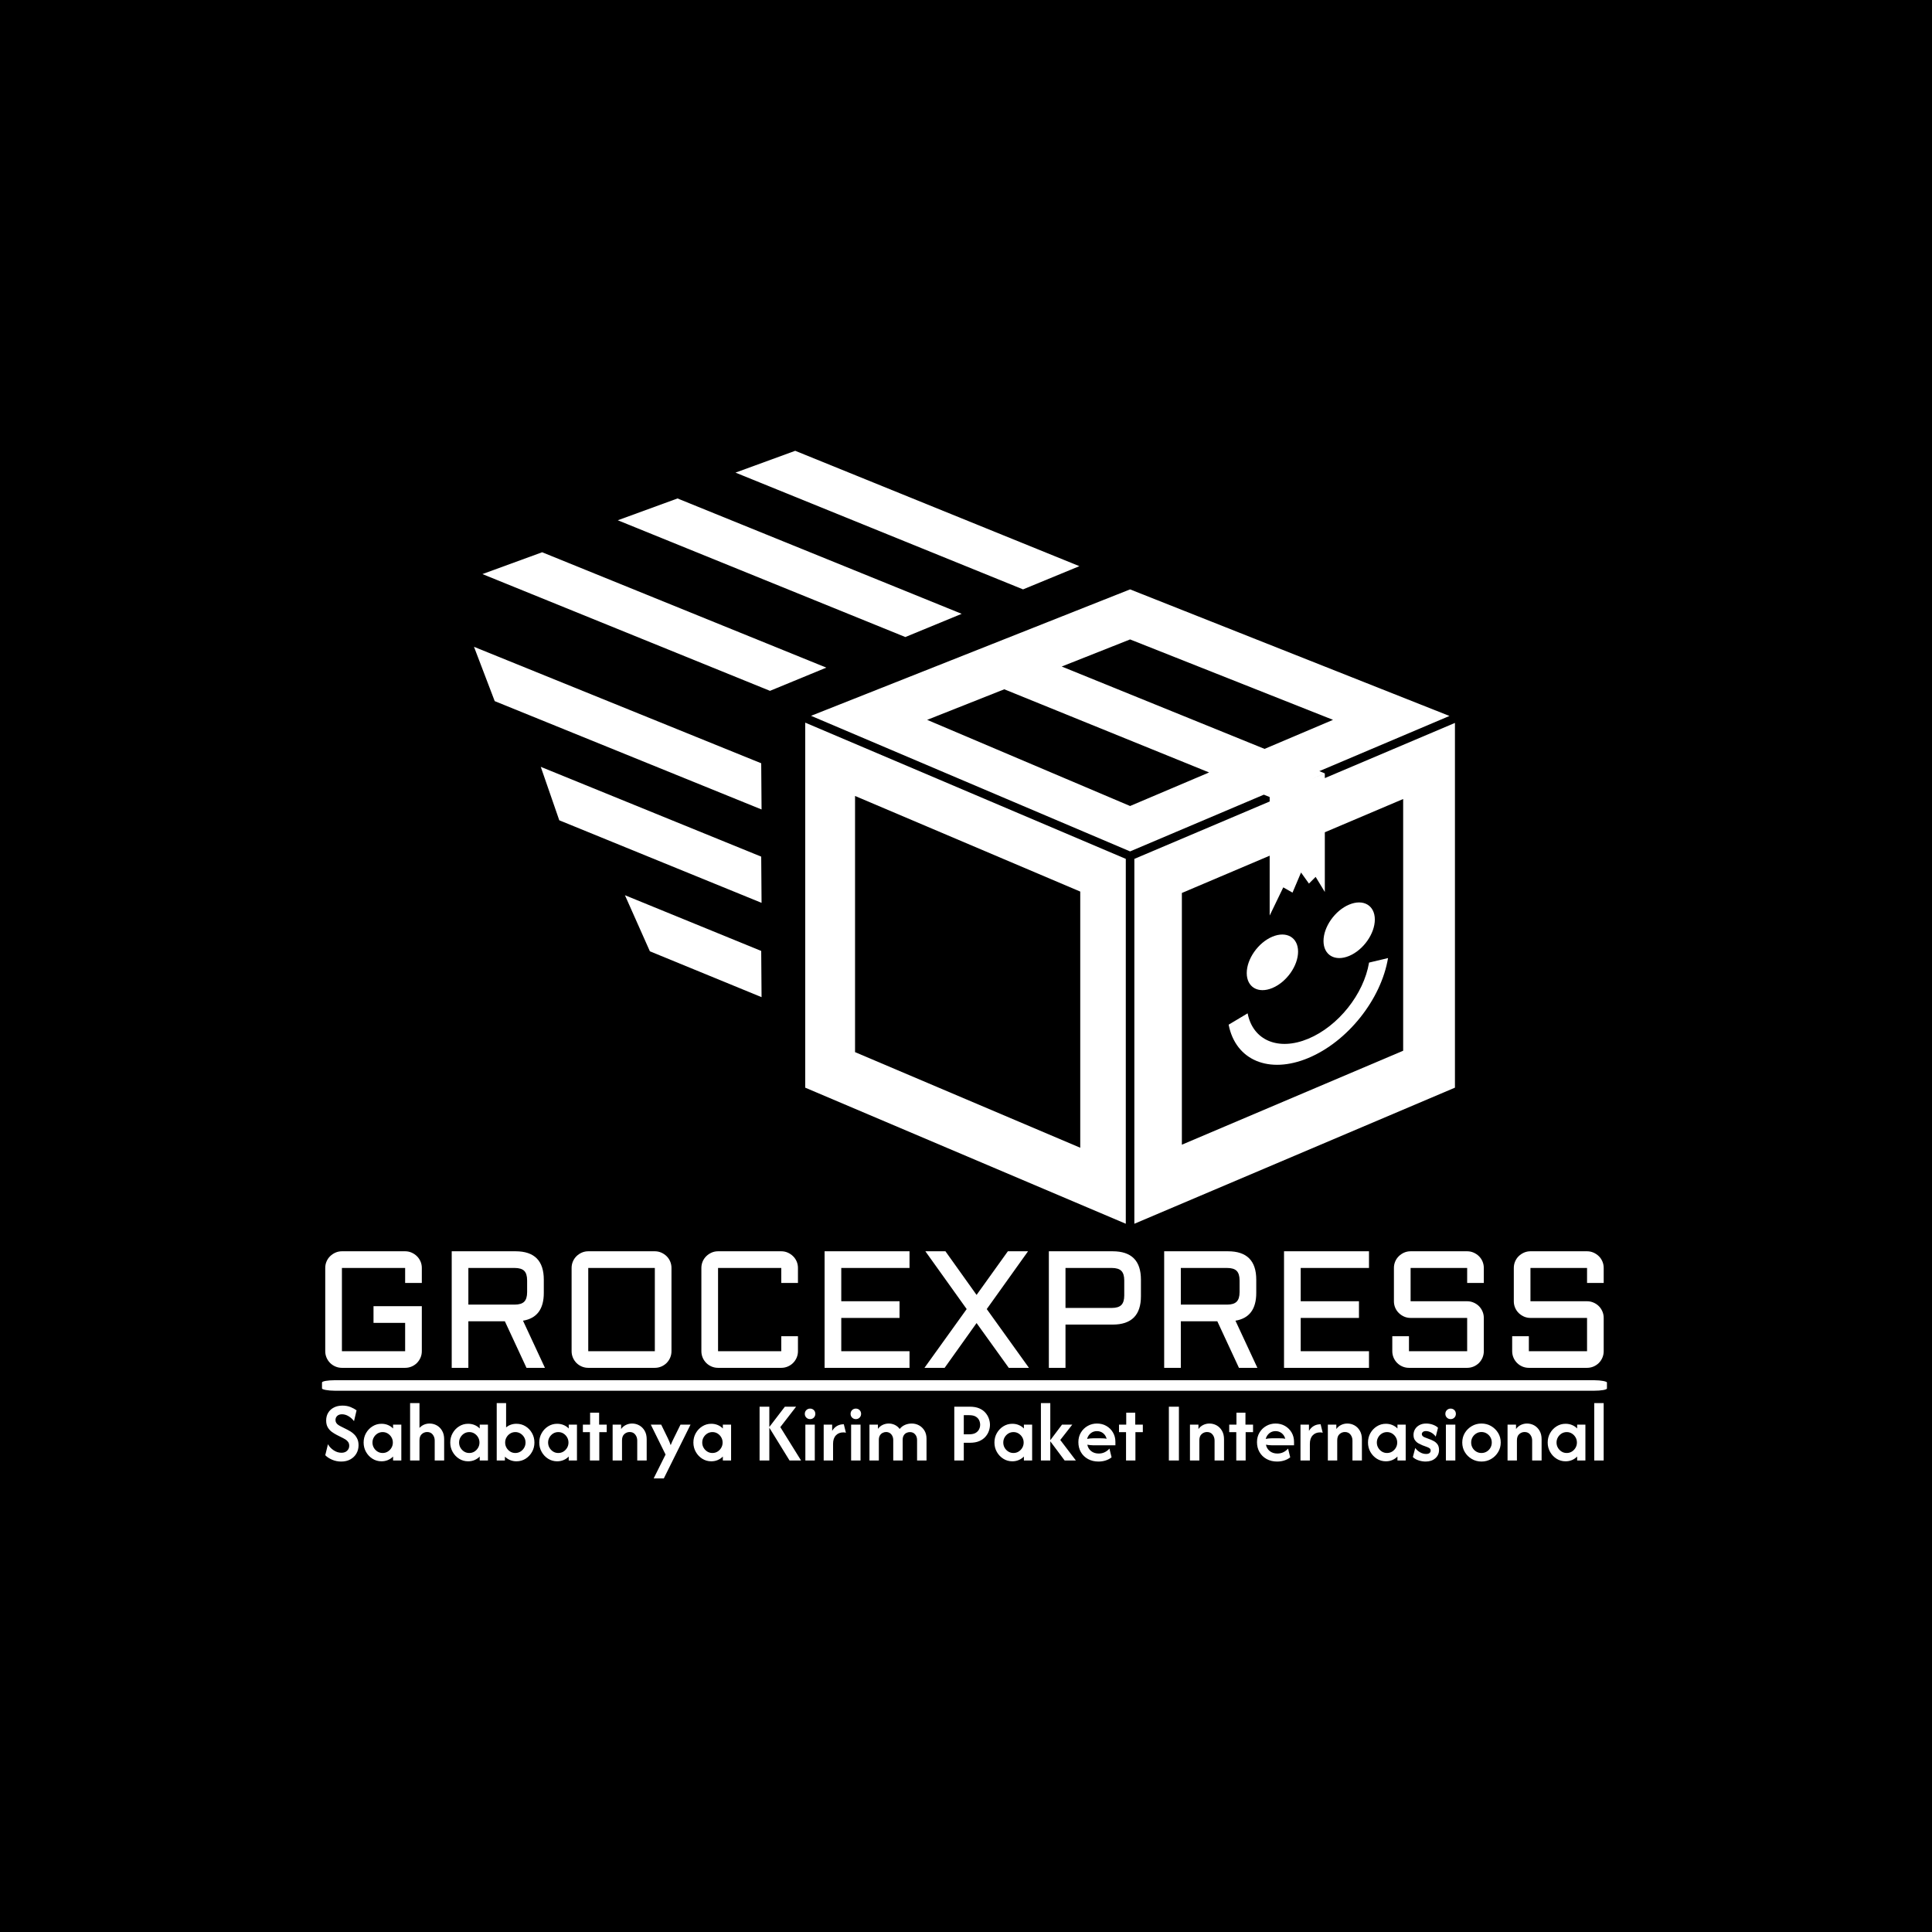 <svg xmlns="http://www.w3.org/2000/svg" version="1.1" xmlns:xlink="http://www.w3.org/1999/xlink" xmlns:svgjs="http://svgjs.dev/svgjs" width="1500" height="1500" viewBox="0 0 1500 1500"><rect width="1500" height="1500" fill="#000000"></rect><g transform="matrix(0.667,0,0,0.667,248.561,348.71)"><svg viewBox="0 0 310 248" data-background-color="#010536" preserveAspectRatio="xMidYMid meet" height="1200" width="1500" xmlns="http://www.w3.org/2000/svg" xmlns:xlink="http://www.w3.org/1999/xlink"><g id="tight-bounds" transform="matrix(1,0,0,1,0.446,0.4)"><svg viewBox="0 0 309.108 247.2" height="247.2" width="309.108"><g><svg viewBox="0 0 397.498 317.887" height="247.2" width="309.108"><g transform="matrix(1,0,0,1,0,247.629)"><svg viewBox="0 0 397.498 70.258" height="70.258" width="397.498"><g id="textblocktransform"><svg viewBox="0 0 397.498 70.258" height="70.258" width="397.498" id="textblock"><g><rect width="397.498" height="3.252" x="0" y="39.887" fill="#ffffff" opacity="1" stroke-width="0" stroke="transparent" fill-opacity="1" class="rect-yte-0" data-fill-palette-color="primary" rx="1%" id="yte-0" data-palette-color="#2ecc40"></rect></g><g transform="matrix(1,0,0,1,0.989,0)"><svg viewBox="0 0 395.52 36.057" height="36.057" width="395.52"><g transform="matrix(1,0,0,1,0,0)"><svg width="395.52" viewBox="4.49 -35.01 384.01 35.01" height="36.057" data-palette-color="#2ecc40"><path d="M4.49-5L4.49-30Q4.49-31.03 4.88-31.95 5.27-32.86 5.96-33.53 6.64-34.2 7.56-34.61 8.47-35.01 9.5-35.01L9.5-35.01 28.49-35.01Q29.52-35.01 30.43-34.61 31.35-34.2 32.03-33.53 32.71-32.86 33.11-31.95 33.5-31.03 33.5-30L33.5-30 33.5-25.49 28.49-25.49 28.49-30 9.5-30 9.5-5 28.49-5 28.49-13.5 18.99-13.5 18.99-18.51 33.5-18.51 33.5-5Q33.5-3.98 33.11-3.06 32.71-2.15 32.03-1.46 31.35-0.78 30.43-0.39 29.52 0 28.49 0L28.49 0 9.5 0Q8.47 0 7.56-0.39 6.64-0.78 5.96-1.46 5.27-2.15 4.88-3.06 4.49-3.98 4.49-5L4.49-5ZM70.14-26.49L70.14-22.51Q70.14-15.19 63.89-14.16L63.89-14.16 70.48 0 64.94 0 58.44-13.99 47.48-13.99 47.48 0 42.48 0 42.48-35.01 61.64-35.01Q70.14-35.01 70.14-26.49L70.14-26.49ZM47.48-30L47.48-18.99 61.37-18.99Q63.38-18.99 64.26-19.87 65.13-20.75 65.13-22.75L65.13-22.75 65.13-26.25Q65.13-28.25 64.26-29.13 63.38-30 61.37-30L61.37-30 47.48-30ZM108.49-30L108.49-5Q108.49-3.98 108.1-3.06 107.71-2.15 107.03-1.46 106.34-0.78 105.43-0.39 104.51 0 103.49 0L103.49 0 83.49 0Q82.47 0 81.55-0.39 80.63-0.78 79.95-1.46 79.27-2.15 78.88-3.06 78.49-3.98 78.49-5L78.49-5 78.49-30Q78.49-31.03 78.88-31.95 79.27-32.86 79.95-33.53 80.63-34.2 81.55-34.61 82.47-35.01 83.49-35.01L83.49-35.01 103.49-35.01Q104.51-35.01 105.43-34.61 106.34-34.2 107.03-33.53 107.71-32.86 108.1-31.95 108.49-31.03 108.49-30L108.49-30ZM103.49-30L83.49-30 83.49-5 103.49-5 103.49-30ZM117.47-5L117.47-30Q117.47-31.03 117.86-31.95 118.25-32.86 118.94-33.53 119.62-34.2 120.54-34.61 121.45-35.01 122.48-35.01L122.48-35.01 141.47-35.01Q142.5-35.01 143.41-34.61 144.33-34.2 145.01-33.53 145.7-32.86 146.09-31.95 146.48-31.03 146.48-30L146.48-30 146.48-25.49 141.47-25.49 141.47-30 122.48-30 122.48-5 141.47-5 141.47-9.5 146.48-9.5 146.48-5Q146.48-3.98 146.09-3.06 145.7-2.15 145.01-1.46 144.33-0.78 143.41-0.39 142.5 0 141.47 0L141.47 0 122.48 0Q121.45 0 120.54-0.39 119.62-0.78 118.94-1.46 118.25-2.15 117.86-3.06 117.47-3.98 117.47-5L117.47-5ZM154.48 0L154.48-35.01 179.99-35.01 179.99-30 159.49-30 159.49-20 176.99-20 176.99-14.99 159.49-14.99 159.49-5 179.99-5 179.99 0 154.48 0ZM184.75-35.01L190.78-35.01 200.13-21.9 209.53-35.01 215.59-35.01 203.19-17.65 215.86 0 209.8 0 200.13-13.45 190.54 0 184.48 0 197.16-17.65 184.75-35.01ZM226.84 0L221.84 0 221.84-35.01 241-35.01Q249.5-35.01 249.5-26.49L249.5-26.49 249.5-21.51Q249.5-12.99 241-12.99L241-12.99 226.84-12.99 226.84 0ZM226.84-30L226.84-17.99 240.73-17.99Q242.73-17.99 243.61-18.87 244.49-19.75 244.49-21.75L244.49-21.75 244.49-26.25Q244.49-28.25 243.61-29.13 242.73-30 240.73-30L240.73-30 226.84-30ZM284.14-26.49L284.14-22.51Q284.14-15.19 277.89-14.16L277.89-14.16 284.48 0 278.94 0 272.44-13.99 261.48-13.99 261.48 0 256.48 0 256.48-35.01 275.64-35.01Q284.14-35.01 284.14-26.49L284.14-26.49ZM261.48-30L261.48-18.99 275.37-18.99Q277.38-18.99 278.25-19.87 279.13-20.75 279.13-22.75L279.13-22.75 279.13-26.25Q279.13-28.25 278.25-29.13 277.38-30 275.37-30L275.37-30 261.48-30ZM292.48 0L292.48-35.01 318-35.01 318-30 297.49-30 297.49-20 314.99-20 314.99-14.99 297.49-14.99 297.49-5 318-5 318 0 292.48 0ZM347.49-14.99L330.5-14.99Q329.47-14.99 328.55-15.39 327.64-15.8 326.96-16.47 326.27-17.14 325.88-18.05 325.49-18.97 325.49-20L325.49-20 325.49-30Q325.49-31.03 325.88-31.95 326.27-32.86 326.96-33.53 327.64-34.2 328.55-34.61 329.47-35.01 330.5-35.01L330.5-35.01 347.49-35.01Q348.51-35.01 349.43-34.61 350.34-34.2 351.03-33.53 351.71-32.86 352.1-31.95 352.49-31.03 352.49-30L352.49-30 352.49-25.49 347.49-25.49 347.49-30 330.5-30 330.5-20 347.49-20Q348.51-20 349.43-19.6 350.34-19.21 351.03-18.53 351.71-17.85 352.1-16.93 352.49-16.02 352.49-14.99L352.49-14.99 352.49-5Q352.49-3.98 352.1-3.06 351.71-2.15 351.03-1.46 350.34-0.78 349.43-0.39 348.51 0 347.49 0L347.49 0 330.01 0Q328.98 0 328.07-0.39 327.15-0.78 326.47-1.46 325.78-2.15 325.39-3.06 325-3.98 325-5L325-5 325-9.5 330.01-9.5 330.01-5 347.49-5 347.49-14.99ZM383.5-14.99L366.5-14.99Q365.48-14.99 364.56-15.39 363.65-15.8 362.96-16.47 362.28-17.14 361.89-18.05 361.5-18.97 361.5-20L361.5-20 361.5-30Q361.5-31.03 361.89-31.95 362.28-32.86 362.96-33.53 363.65-34.2 364.56-34.61 365.48-35.01 366.5-35.01L366.5-35.01 383.5-35.01Q384.52-35.01 385.44-34.61 386.35-34.2 387.04-33.53 387.72-32.86 388.11-31.95 388.5-31.03 388.5-30L388.5-30 388.5-25.49 383.5-25.49 383.5-30 366.5-30 366.5-20 383.5-20Q384.52-20 385.44-19.6 386.35-19.21 387.04-18.53 387.72-17.85 388.11-16.93 388.5-16.02 388.5-14.99L388.5-14.99 388.5-5Q388.5-3.98 388.11-3.06 387.72-2.15 387.04-1.46 386.35-0.78 385.44-0.39 384.52 0 383.5 0L383.5 0 366.02 0Q364.99 0 364.07-0.39 363.16-0.78 362.48-1.46 361.79-2.15 361.4-3.06 361.01-3.98 361.01-5L361.01-5 361.01-9.5 366.02-9.5 366.02-5 383.5-5 383.5-14.99Z" opacity="1" transform="matrix(1,0,0,1,0,0)" fill="#ffffff" class="wordmark-text-0" data-fill-palette-color="primary" id="text-0"></path></svg></g></svg></g><g transform="matrix(1,0,0,1,0.989,46.97)"><svg viewBox="0 0 395.52 23.289" height="23.289" width="395.52"><g transform="matrix(1,0,0,1,0,0)"><svg width="395.52" viewBox="2.05 -33.33 742.93 43.75" height="23.289" data-palette-color="#ffdc00"><path d="M11.28 0.63L11.28 0.63Q8.47 0.63 5.99-0.45 3.51-1.53 2.05-3.06L2.05-3.06 3.61-9.44Q4.76-7.36 6.91-5.92 9.06-4.48 11.49-4.48L11.49-4.48Q13.54-4.48 14.76-5.66 15.97-6.84 15.97-8.51L15.97-8.51Q15.97-9.86 15.35-10.73 14.72-11.6 13.89-12.14 13.06-12.67 12.47-12.95L12.47-12.95 8.75-14.83Q7.33-15.56 5.9-16.58 4.48-17.6 3.52-19.22 2.57-20.83 2.57-23.23L2.57-23.23Q2.57-25.8 3.75-27.74 4.93-29.69 7.07-30.78 9.2-31.88 12.05-31.88L12.05-31.88Q14.76-31.88 16.86-30.99 18.96-30.1 20.24-29.13L20.24-29.13 18.75-22.85Q17.5-24.55 15.63-25.69 13.75-26.84 11.77-26.84L11.77-26.84Q10-26.84 8.99-25.89 7.99-24.93 7.99-23.51L7.99-23.51Q7.99-22.57 8.42-21.88 8.85-21.18 9.58-20.68 10.31-20.17 11.15-19.76L11.15-19.76 14.9-17.88Q15.76-17.47 16.86-16.77 17.95-16.08 18.99-15.02 20.03-13.96 20.71-12.45 21.39-10.94 21.39-8.85L21.39-8.85Q21.39-6.18 20.14-4.03 18.89-1.88 16.63-0.63 14.38 0.63 11.28 0.63ZM34.72 0.49L34.72 0.49Q31.87 0.49 29.51-0.99 27.15-2.47 25.74-4.95 24.34-7.43 24.34-10.42L24.34-10.42Q24.34-13.44 25.74-15.9 27.15-18.37 29.51-19.84 31.87-21.32 34.72-21.32L34.72-21.32Q36.77-21.32 38.5-20.59 40.24-19.86 41.46-18.58L41.46-18.58 41.46-20.83 46.25-20.83 46.25 0 41.46 0 41.46-2.29Q40.24-1.01 38.5-0.26 36.77 0.49 34.72 0.49ZM35.38-4.34L35.38-4.34Q37.05-4.34 38.38-5.17 39.72-6.01 40.52-7.38 41.32-8.75 41.32-10.42L41.32-10.42Q41.32-12.08 40.52-13.45 39.72-14.83 38.38-15.66 37.05-16.49 35.41-16.49L35.41-16.49Q33.75-16.49 32.41-15.66 31.07-14.83 30.28-13.45 29.48-12.08 29.48-10.42L29.48-10.42Q29.48-8.75 30.28-7.38 31.07-6.01 32.41-5.17 33.75-4.34 35.38-4.34ZM56.8 0L51.35 0 51.35-33.33 56.8-33.33 56.8-18.92Q57.95-20.17 59.46-20.82 60.97-21.46 62.67-21.46L62.67-21.46Q64.89-21.46 66.82-20.4 68.75-19.34 69.94-17.29 71.14-15.24 71.14-12.36L71.14-12.36 71.14 0 65.65 0 65.65-11.63Q65.65-13.54 64.51-15.03 63.36-16.53 61.25-16.53L61.25-16.53Q59.51-16.53 58.15-15.33 56.8-14.13 56.8-11.7L56.8-11.7 56.8 0ZM85.06 0.49L85.06 0.49Q82.21 0.49 79.85-0.99 77.49-2.47 76.09-4.95 74.68-7.43 74.68-10.42L74.68-10.42Q74.68-13.44 76.09-15.9 77.49-18.37 79.85-19.84 82.21-21.32 85.06-21.32L85.06-21.32Q87.11-21.32 88.85-20.59 90.58-19.86 91.8-18.58L91.8-18.58 91.8-20.83 96.59-20.83 96.59 0 91.8 0 91.8-2.29Q90.58-1.01 88.85-0.26 87.11 0.49 85.06 0.49ZM85.72-4.34L85.72-4.34Q87.39-4.34 88.73-5.17 90.06-6.01 90.86-7.38 91.66-8.75 91.66-10.42L91.66-10.42Q91.66-12.08 90.86-13.45 90.06-14.83 88.73-15.66 87.39-16.49 85.76-16.49L85.76-16.49Q84.09-16.49 82.75-15.66 81.42-14.83 80.62-13.45 79.82-12.08 79.82-10.42L79.82-10.42Q79.82-8.75 80.62-7.38 81.42-6.01 82.75-5.17 84.09-4.34 85.72-4.34ZM113.15 0.49L113.15 0.49Q111.14 0.49 109.43-0.24 107.73-0.97 106.45-2.22L106.45-2.22 106.45 0 101.69 0 101.69-33.33 107.14-33.33 107.14-19.24Q108.36-20.24 109.87-20.78 111.38-21.32 113.15-21.32L113.15-21.32Q116.07-21.32 118.43-19.86 120.79-18.4 122.19-15.92 123.6-13.44 123.6-10.42L123.6-10.42Q123.6-7.43 122.19-4.95 120.79-2.47 118.43-0.99 116.07 0.49 113.15 0.49ZM112.49-4.34L112.49-4.34Q114.16-4.34 115.49-5.17 116.83-6.01 117.63-7.38 118.43-8.75 118.43-10.42L118.43-10.42Q118.43-12.08 117.63-13.45 116.83-14.83 115.49-15.66 114.16-16.49 112.52-16.49L112.52-16.49Q110.86-16.49 109.52-15.66 108.18-14.83 107.39-13.45 106.59-12.08 106.59-10.42L106.59-10.42Q106.59-8.75 107.39-7.38 108.18-6.01 109.52-5.17 110.86-4.34 112.49-4.34ZM136.79 0.49L136.79 0.49Q133.95 0.49 131.58-0.99 129.22-2.47 127.82-4.95 126.41-7.43 126.41-10.42L126.41-10.42Q126.41-13.44 127.82-15.9 129.22-18.37 131.58-19.84 133.95-21.32 136.79-21.32L136.79-21.32Q138.84-21.32 140.58-20.59 142.31-19.86 143.53-18.58L143.53-18.58 143.53-20.83 148.32-20.83 148.32 0 143.53 0 143.53-2.29Q142.31-1.01 140.58-0.26 138.84 0.49 136.79 0.49ZM137.45-4.34L137.45-4.34Q139.12-4.34 140.46-5.17 141.79-6.01 142.59-7.38 143.39-8.75 143.39-10.42L143.39-10.42Q143.39-12.08 142.59-13.45 141.79-14.83 140.46-15.66 139.12-16.49 137.49-16.49L137.49-16.49Q135.82-16.49 134.48-15.66 133.15-14.83 132.35-13.45 131.55-12.08 131.55-10.42L131.55-10.42Q131.55-8.75 132.35-7.38 133.15-6.01 134.48-5.17 135.82-4.34 137.45-4.34ZM161.3 0L155.85 0 155.85-16.46 151.76-16.46 151.76-20.83 155.96-20.83 155.96-27.78 161.2-27.78 161.2-20.83 165.61-20.83 165.61-16.46 161.3-16.46 161.3 0ZM174.5 0L169.05 0 169.05-20.83 173.98-20.83 173.98-18.26Q175.09-19.83 176.77-20.64 178.45-21.46 180.36-21.46L180.36-21.46Q182.59-21.46 184.51-20.4 186.44-19.34 187.64-17.29 188.84-15.24 188.84-12.36L188.84-12.36 188.84 0 183.35 0 183.35-11.63Q183.35-13.54 182.2-15.03 181.06-16.53 178.94-16.53L178.94-16.53Q177.2-16.53 175.85-15.33 174.5-14.13 174.5-11.7L174.5-11.7 174.5 0ZM198.8 10.42L192.9 10.42 199.81-3.44 191.23-20.83 197.27-20.83 201.16-12.85Q201.65-11.77 202.06-10.83 202.48-9.9 202.79-8.89L202.79-8.89Q203.17-9.9 203.59-10.83 204.01-11.77 204.56-12.85L204.56-12.85 208.49-20.83 214.32-20.83 198.8 10.42ZM226.37 0.49L226.37 0.49Q223.52 0.49 221.16-0.99 218.8-2.47 217.39-4.95 215.98-7.43 215.98-10.42L215.98-10.42Q215.98-13.44 217.39-15.9 218.8-18.37 221.16-19.84 223.52-21.32 226.37-21.32L226.37-21.32Q228.41-21.32 230.15-20.59 231.89-19.86 233.1-18.58L233.1-18.58 233.1-20.83 237.89-20.83 237.89 0 233.1 0 233.1-2.29Q231.89-1.01 230.15-0.26 228.41 0.49 226.37 0.49ZM227.03-4.34L227.03-4.34Q228.69-4.34 230.03-5.17 231.37-6.01 232.16-7.38 232.96-8.75 232.96-10.42L232.96-10.42Q232.96-12.08 232.16-13.45 231.37-14.83 230.03-15.66 228.69-16.49 227.06-16.49L227.06-16.49Q225.39-16.49 224.06-15.66 222.72-14.83 221.92-13.45 221.12-12.08 221.12-10.42L221.12-10.42Q221.12-8.75 221.92-7.38 222.72-6.01 224.06-5.17 225.39-4.34 227.03-4.34ZM278.55 0L271.85 0 259.97-19.27 269.14-31.25 275.67-31.25 266.5-19.38 278.55 0ZM260.11 0L254.45 0 254.45-31.25 260.11-31.25 260.11 0ZM286.53 0L281.05 0 281.05-20.83 286.53-20.83 286.53 0ZM283.79-24.03L283.79-24.03Q282.5-24.03 281.62-24.91 280.73-25.8 280.73-27.08L280.73-27.08Q280.73-28.4 281.62-29.27 282.5-30.14 283.79-30.14L283.79-30.14Q285.11-30.14 285.98-29.27 286.84-28.4 286.84-27.08L286.84-27.08Q286.84-25.8 285.98-24.91 285.11-24.03 283.79-24.03ZM297.15 0L291.7 0 291.7-20.83 296.63-20.83 296.63-17.19Q297.71-19.03 299.41-20.03 301.11-21.04 303.4-21.04L303.4-21.04 304.62-16.11Q303.96-16.32 303.13-16.32L303.13-16.32Q300.42-16.32 298.79-14.58 297.15-12.85 297.15-9.65L297.15-9.65 297.15 0ZM313.12 0L307.64 0 307.64-20.83 313.12-20.83 313.12 0ZM310.38-24.03L310.38-24.03Q309.1-24.03 308.21-24.91 307.33-25.8 307.33-27.08L307.33-27.08Q307.33-28.4 308.21-29.27 309.1-30.14 310.38-30.14L310.38-30.14Q311.7-30.14 312.57-29.27 313.44-28.4 313.44-27.08L313.44-27.08Q313.44-25.8 312.57-24.91 311.7-24.03 310.38-24.03ZM323.75 0L318.3 0 318.3-20.83 323.23-20.83 323.23-18.37Q324.34-19.9 326-20.68 327.67-21.46 329.51-21.46L329.51-21.46Q331.42-21.46 333.09-20.64 334.75-19.83 335.87-18.3L335.87-18.3Q337.08-19.86 338.92-20.66 340.76-21.46 342.88-21.46L342.88-21.46Q345.14-21.46 347.08-20.42 349.02-19.38 350.24-17.4 351.46-15.42 351.46-12.64L351.46-12.64 351.46 0 345.97 0 345.97-11.88Q345.97-13.85 344.84-15.17 343.71-16.49 341.8-16.49L341.8-16.49Q340.73-16.49 339.75-16.01 338.78-15.52 338.19-14.51 337.6-13.51 337.6-11.94L337.6-11.94 337.6 0 332.12 0 332.12-11.88Q332.12-13.19 331.59-14.25 331.07-15.31 330.14-15.92 329.2-16.53 327.95-16.53L327.95-16.53Q326.91-16.53 325.93-16.02 324.96-15.52 324.35-14.51 323.75-13.51 323.75-11.94L323.75-11.94 323.75 0ZM373.12 0L367.6 0 367.6-31.25 376.59-31.25Q379.82-31.25 382.06-30.3 384.3-29.34 385.67-27.76 387.04-26.18 387.68-24.36 388.33-22.53 388.33-20.73L388.33-20.73Q388.33-18.99 387.7-17.17 387.08-15.35 385.69-13.77 384.3-12.19 382.08-11.23 379.85-10.28 376.59-10.28L376.59-10.28 373.12-10.28 373.12 0ZM373.12-26.32L373.12-15.21 376.28-15.21Q378.67-15.21 380.04-16.04 381.42-16.88 382.02-18.14 382.63-19.41 382.63-20.76L382.63-20.76Q382.63-22.05 382.06-23.33 381.49-24.62 380.1-25.47 378.71-26.32 376.28-26.32L376.28-26.32 373.12-26.32ZM401.31 0.49L401.31 0.49Q398.46 0.49 396.1-0.99 393.74-2.47 392.33-4.95 390.93-7.43 390.93-10.42L390.93-10.42Q390.93-13.44 392.33-15.9 393.74-18.37 396.1-19.84 398.46-21.32 401.31-21.32L401.31-21.32Q403.36-21.32 405.09-20.59 406.83-19.86 408.05-18.58L408.05-18.58 408.05-20.83 412.84-20.83 412.84 0 408.05 0 408.05-2.29Q406.83-1.01 405.09-0.26 403.36 0.49 401.31 0.49ZM401.97-4.34L401.97-4.34Q403.64-4.34 404.97-5.17 406.31-6.01 407.11-7.38 407.91-8.75 407.91-10.42L407.91-10.42Q407.91-12.08 407.11-13.45 406.31-14.83 404.97-15.66 403.64-16.49 402-16.49L402-16.49Q400.34-16.49 399-15.66 397.66-14.83 396.86-13.45 396.07-12.08 396.07-10.42L396.07-10.42Q396.07-8.75 396.86-7.38 397.66-6.01 399-5.17 400.34-4.34 401.97-4.34ZM438.25 0L431.72 0 423.15-11.46 430.2-20.83 436.17-20.83 429.19-11.91 438.25 0ZM423.39 0L417.94 0 417.94-33.33 423.39-33.33 423.39 0ZM451.41 0.63L451.41 0.63Q447.97 0.63 445.31-0.83 442.66-2.29 441.18-4.84 439.71-7.4 439.71-10.63L439.71-10.63Q439.71-13.75 441.15-16.18 442.59-18.61 445.05-20.03 447.52-21.46 450.51-21.46L450.51-21.46Q453.56-21.46 455.97-20.07 458.39-18.68 459.81-16.27 461.23-13.85 461.23-10.8L461.23-10.8 461.23-8.82 448.28-8.82Q447.42-8.82 446.58-8.92 445.75-9.03 444.92-9.17L444.92-9.17Q445.33-6.91 447.1-5.47 448.87-4.03 451.55-4.03L451.55-4.03Q453.53-4.03 455.12-4.84 456.72-5.66 457.76-6.91L457.76-6.91 459.01-1.81Q457.45-0.59 455.51 0.02 453.56 0.63 451.41 0.63ZM444.78-12.53L444.78-12.53Q446.55-12.88 448.28-12.88L448.28-12.88 452.76-12.88Q453.7-12.88 454.53-12.83 455.37-12.78 456.13-12.6L456.13-12.6Q455.61-14.62 454.1-15.83 452.59-17.05 450.47-17.05L450.47-17.05Q448.39-17.05 446.86-15.8 445.33-14.55 444.78-12.53ZM472.86 0L467.41 0 467.41-16.46 463.32-16.46 463.32-20.83 467.52-20.83 467.52-27.78 472.76-27.78 472.76-20.83 477.17-20.83 477.17-16.46 472.86-16.46 472.86 0ZM498.14 0L492.3 0 492.3-31.25 498.14-31.25 498.14 0ZM510.01 0L504.56 0 504.56-20.83 509.49-20.83 509.49-18.26Q510.6-19.83 512.28-20.64 513.97-21.46 515.88-21.46L515.88-21.46Q518.1-21.46 520.03-20.4 521.95-19.34 523.15-17.29 524.35-15.24 524.35-12.36L524.35-12.36 524.35 0 518.86 0 518.86-11.63Q518.86-13.54 517.72-15.03 516.57-16.53 514.45-16.53L514.45-16.53Q512.72-16.53 511.36-15.33 510.01-14.13 510.01-11.7L510.01-11.7 510.01 0ZM536.92 0L531.47 0 531.47-16.46 527.37-16.46 527.37-20.83 531.57-20.83 531.57-27.78 536.81-27.78 536.81-20.83 541.22-20.83 541.22-16.46 536.92-16.46 536.92 0ZM555.21 0.63L555.21 0.63Q551.78 0.63 549.12-0.83 546.46-2.29 544.99-4.84 543.51-7.4 543.51-10.63L543.51-10.63Q543.51-13.75 544.95-16.18 546.39-18.61 548.86-20.03 551.32-21.46 554.31-21.46L554.31-21.46Q557.37-21.46 559.78-20.07 562.19-18.68 563.62-16.27 565.04-13.85 565.04-10.8L565.04-10.8 565.04-8.82 552.09-8.82Q551.22-8.82 550.39-8.92 549.55-9.03 548.72-9.17L548.72-9.17Q549.14-6.91 550.91-5.47 552.68-4.03 555.35-4.03L555.35-4.03Q557.33-4.03 558.93-4.84 560.53-5.66 561.57-6.91L561.57-6.91 562.82-1.81Q561.25-0.59 559.31 0.02 557.37 0.63 555.21 0.63ZM548.58-12.53L548.58-12.53Q550.35-12.88 552.09-12.88L552.09-12.88 556.57-12.88Q557.5-12.88 558.34-12.83 559.17-12.78 559.93-12.6L559.93-12.6Q559.41-14.62 557.9-15.83 556.39-17.05 554.28-17.05L554.28-17.05Q552.19-17.05 550.66-15.8 549.14-14.55 548.58-12.53ZM574.24 0L568.79 0 568.79-20.83 573.72-20.83 573.72-17.19Q574.79-19.03 576.5-20.03 578.2-21.04 580.49-21.04L580.49-21.04 581.7-16.11Q581.04-16.32 580.21-16.32L580.21-16.32Q577.5-16.32 575.87-14.58 574.24-12.85 574.24-9.65L574.24-9.65 574.24 0ZM590.14 0L584.69 0 584.69-20.83 589.62-20.83 589.62-18.26Q590.73-19.83 592.41-20.64 594.1-21.46 596.01-21.46L596.01-21.46Q598.23-21.46 600.16-20.4 602.08-19.34 603.28-17.29 604.48-15.24 604.48-12.36L604.48-12.36 604.48 0 598.99 0 598.99-11.63Q598.99-13.54 597.85-15.03 596.7-16.53 594.58-16.53L594.58-16.53Q592.85-16.53 591.49-15.33 590.14-14.13 590.14-11.7L590.14-11.7 590.14 0ZM618.4 0.49L618.4 0.49Q615.55 0.49 613.19-0.99 610.83-2.47 609.42-4.95 608.02-7.43 608.02-10.42L608.02-10.42Q608.02-13.44 609.42-15.9 610.83-18.37 613.19-19.84 615.55-21.32 618.4-21.32L618.4-21.32Q620.45-21.32 622.18-20.59 623.92-19.86 625.14-18.58L625.14-18.58 625.14-20.83 629.93-20.83 629.93 0 625.14 0 625.14-2.29Q623.92-1.01 622.18-0.26 620.45 0.49 618.4 0.49ZM619.06-4.34L619.06-4.34Q620.73-4.34 622.06-5.17 623.4-6.01 624.2-7.38 625-8.75 625-10.42L625-10.42Q625-12.08 624.2-13.45 623.4-14.83 622.06-15.66 620.73-16.49 619.09-16.49L619.09-16.49Q617.43-16.49 616.09-15.66 614.75-14.83 613.96-13.45 613.16-12.08 613.16-10.42L613.16-10.42Q613.16-8.75 613.96-7.38 614.75-6.01 616.09-5.17 617.43-4.34 619.06-4.34ZM641.49 0.63L641.49 0.63Q639.51 0.63 637.42-0.05 635.34-0.73 634.09-1.98L634.09-1.98 635.48-7.26Q636.49-5.8 638.21-4.79 639.92-3.78 641.8-3.78L641.8-3.78Q643.15-3.78 643.8-4.34 644.44-4.9 644.44-5.73L644.44-5.73Q644.44-6.67 643.78-7.1 643.12-7.53 642.46-7.78L642.46-7.78 639.58-8.85Q638.67-9.24 637.46-9.88 636.24-10.52 635.36-11.72 634.47-12.92 634.47-14.86L634.47-14.86Q634.47-16.63 635.34-18.13 636.21-19.62 637.88-20.54 639.54-21.46 641.83-21.46L641.83-21.46Q643.92-21.46 645.83-20.75 647.74-20.03 648.71-18.99L648.71-18.99 647.39-13.85Q646.31-15.38 644.73-16.23 643.15-17.08 641.7-17.08L641.7-17.08Q640.52-17.08 639.91-16.55 639.3-16.01 639.3-15.28L639.3-15.28Q639.3-14.76 639.72-14.25 640.13-13.75 641.07-13.4L641.07-13.4 643.81-12.36Q644.89-11.98 646.17-11.3 647.46-10.63 648.38-9.41 649.3-8.19 649.3-6.08L649.3-6.08Q649.3-3.13 647.13-1.25 644.96 0.63 641.49 0.63ZM658.78 0L653.29 0 653.29-20.83 658.78-20.83 658.78 0ZM656.03-24.03L656.03-24.03Q654.75-24.03 653.86-24.91 652.98-25.8 652.98-27.08L652.98-27.08Q652.98-28.4 653.86-29.27 654.75-30.14 656.03-30.14L656.03-30.14Q657.35-30.14 658.22-29.27 659.09-28.4 659.09-27.08L659.09-27.08Q659.09-25.8 658.22-24.91 657.35-24.03 656.03-24.03ZM673.98 0.63L673.98 0.63Q670.89 0.63 668.34-0.87 665.79-2.36 664.29-4.86 662.8-7.36 662.8-10.42L662.8-10.42Q662.8-13.51 664.29-15.99 665.79-18.47 668.34-19.97 670.89-21.46 673.95-21.46L673.95-21.46Q677.07-21.46 679.61-19.97 682.14-18.47 683.65-15.99 685.16-13.51 685.16-10.42L685.16-10.42Q685.16-7.4 683.65-4.88 682.14-2.36 679.61-0.87 677.07 0.63 673.98 0.63ZM673.95-4.34L673.95-4.34Q675.65-4.34 677-5.16 678.36-5.97 679.16-7.36 679.95-8.75 679.95-10.42L679.95-10.42Q679.95-12.12 679.16-13.49 678.36-14.86 677-15.69 675.65-16.53 673.95-16.53L673.95-16.53Q672.28-16.53 670.93-15.69 669.57-14.86 668.77-13.49 667.98-12.12 667.98-10.42L667.98-10.42Q667.98-8.75 668.77-7.36 669.57-5.97 670.93-5.16 672.28-4.34 673.95-4.34ZM694.57 0L689.12 0 689.12-20.83 694.05-20.83 694.05-18.26Q695.16-19.83 696.84-20.64 698.53-21.46 700.44-21.46L700.44-21.46Q702.66-21.46 704.59-20.4 706.51-19.34 707.71-17.29 708.91-15.24 708.91-12.36L708.91-12.36 708.91 0 703.42 0 703.42-11.63Q703.42-13.54 702.28-15.03 701.13-16.53 699.01-16.53L699.01-16.53Q697.28-16.53 695.92-15.33 694.57-14.13 694.57-11.7L694.57-11.7 694.57 0ZM722.83 0.49L722.83 0.49Q719.98 0.49 717.62-0.99 715.26-2.47 713.86-4.95 712.45-7.43 712.45-10.42L712.45-10.42Q712.45-13.44 713.86-15.9 715.26-18.37 717.62-19.84 719.98-21.32 722.83-21.32L722.83-21.32Q724.88-21.32 726.62-20.59 728.35-19.86 729.57-18.58L729.57-18.58 729.57-20.83 734.36-20.83 734.36 0 729.57 0 729.57-2.29Q728.35-1.01 726.62-0.26 724.88 0.49 722.83 0.49ZM723.49-4.34L723.49-4.34Q725.16-4.34 726.49-5.17 727.83-6.01 728.63-7.38 729.43-8.75 729.43-10.42L729.43-10.42Q729.43-12.08 728.63-13.45 727.83-14.83 726.49-15.66 725.16-16.49 723.53-16.49L723.53-16.49Q721.86-16.49 720.52-15.66 719.19-14.83 718.39-13.45 717.59-12.08 717.59-10.42L717.59-10.42Q717.59-8.75 718.39-7.38 719.19-6.01 720.52-5.17 721.86-4.34 723.49-4.34ZM744.98 0L739.5 0 739.5-33.33 744.98-33.33 744.98 0Z" opacity="1" transform="matrix(1,0,0,1,0,0)" fill="#ffffff" class="slogan-text-1" data-fill-palette-color="secondary" id="text-1"></path></svg></g></svg></g></svg></g></svg></g><g transform="matrix(1,0,0,1,47.018,0)"><svg viewBox="0 0 303.461 239.117" height="239.117" width="303.461"><g><svg xmlns="http://www.w3.org/2000/svg" xmlns:xlink="http://www.w3.org/1999/xlink" version="1.1" x="0" y="0" viewBox="5.208 14.624 89.792 70.753" enable-background="new 0 0 100 100" xml:space="preserve" height="239.117" width="303.461" class="icon-icon-0" data-fill-palette-color="accent" id="icon-0"><g fill="#2ecc40" data-fill-palette-color="accent"><polygon points="32.302,36.596 5.979,25.908 11.448,23.911 37.458,34.471  " fill="#ffffff" data-fill-palette-color="accent"></polygon></g><g fill="#2ecc40" data-fill-palette-color="accent"><polygon points="44.692,31.671 18.37,20.983 23.838,18.986 49.849,29.546  " fill="#ffffff" data-fill-palette-color="accent"></polygon></g><g fill="#2ecc40" data-fill-palette-color="accent"><polygon points="55.466,27.309 29.144,16.621 34.612,14.624 60.623,25.184  " fill="#ffffff" data-fill-palette-color="accent"></polygon></g><g fill="#2ecc40" data-fill-palette-color="accent"><polygon points="31.531,47.455 7.105,37.538 5.208,32.566 31.499,43.226  " fill="#ffffff" data-fill-palette-color="accent"></polygon></g><g fill="#2ecc40" data-fill-palette-color="accent"><polygon points="31.531,56.002 13.015,48.446 11.32,43.553 31.499,51.772  " fill="#ffffff" data-fill-palette-color="accent"></polygon></g><g fill="#2ecc40" data-fill-palette-color="accent"><polygon points="31.531,64.634 21.308,60.437 19.025,55.304 31.499,60.404  " fill="#ffffff" data-fill-palette-color="accent"></polygon></g><g fill="#2ecc40" data-fill-palette-color="accent"><path d="M35.526 72.919L64.871 85.376 64.872 51.977 35.526 39.506zM40.088 46.218L60.702 54.97V78.418L40.088 69.667z" fill="#ffffff" data-fill-palette-color="accent"></path><path d="M83.089 44.584V44.157L81.933 44.651 83.089 44.15 82.587 43.946 94.498 38.895 65.264 27.309 36.06 38.882 65.264 51.293 77.507 46.101 78.041 46.318V46.725L65.655 51.978 65.654 85.377 95 72.919V39.532zM83.839 39.251L77.573 41.91 59.005 34.37 65.264 31.89zM65.264 47.137L46.688 39.252 53.748 36.454 72.496 44.067zM90.26 69.539L70.004 78.14V55.098L78.041 51.686V57.165L79.286 54.585 80.132 55.065 80.912 53.225 81.636 54.238 82.249 53.625 83.089 55.007V49.542L90.26 46.498z" fill="#ffffff" data-fill-palette-color="accent"></path></g><path d="M87.667 57.529C87.667 58.825 86.615 60.316 85.317 60.86 84.021 61.401 82.969 60.79 82.969 59.493 82.969 58.194 84.021 56.703 85.317 56.162 86.615 55.619 87.667 56.231 87.667 57.529" fill="#ffffff" data-fill-palette-color="accent"></path><path d="M80.641 60.467C80.641 61.763 79.589 63.253 78.29 63.796 76.994 64.339 75.942 63.725 75.942 62.429S76.994 59.64 78.29 59.098C79.589 58.557 80.641 59.169 80.641 60.467" fill="#ffffff" data-fill-palette-color="accent"></path><path d="M81.579 70.204C77.99 71.704 74.922 70.421 74.285 67.154L76.023 66.115C76.507 68.604 78.845 69.582 81.579 68.439 84.316 67.295 86.653 64.365 87.138 61.47L88.876 61.056C88.239 64.856 85.171 68.704 81.579 70.204" fill="#ffffff" data-fill-palette-color="accent"></path></svg></g></svg></g><g></g></svg></g><defs></defs></svg><rect width="309.108" height="247.2" fill="none" stroke="none" visibility="hidden"></rect></g></svg></g></svg>